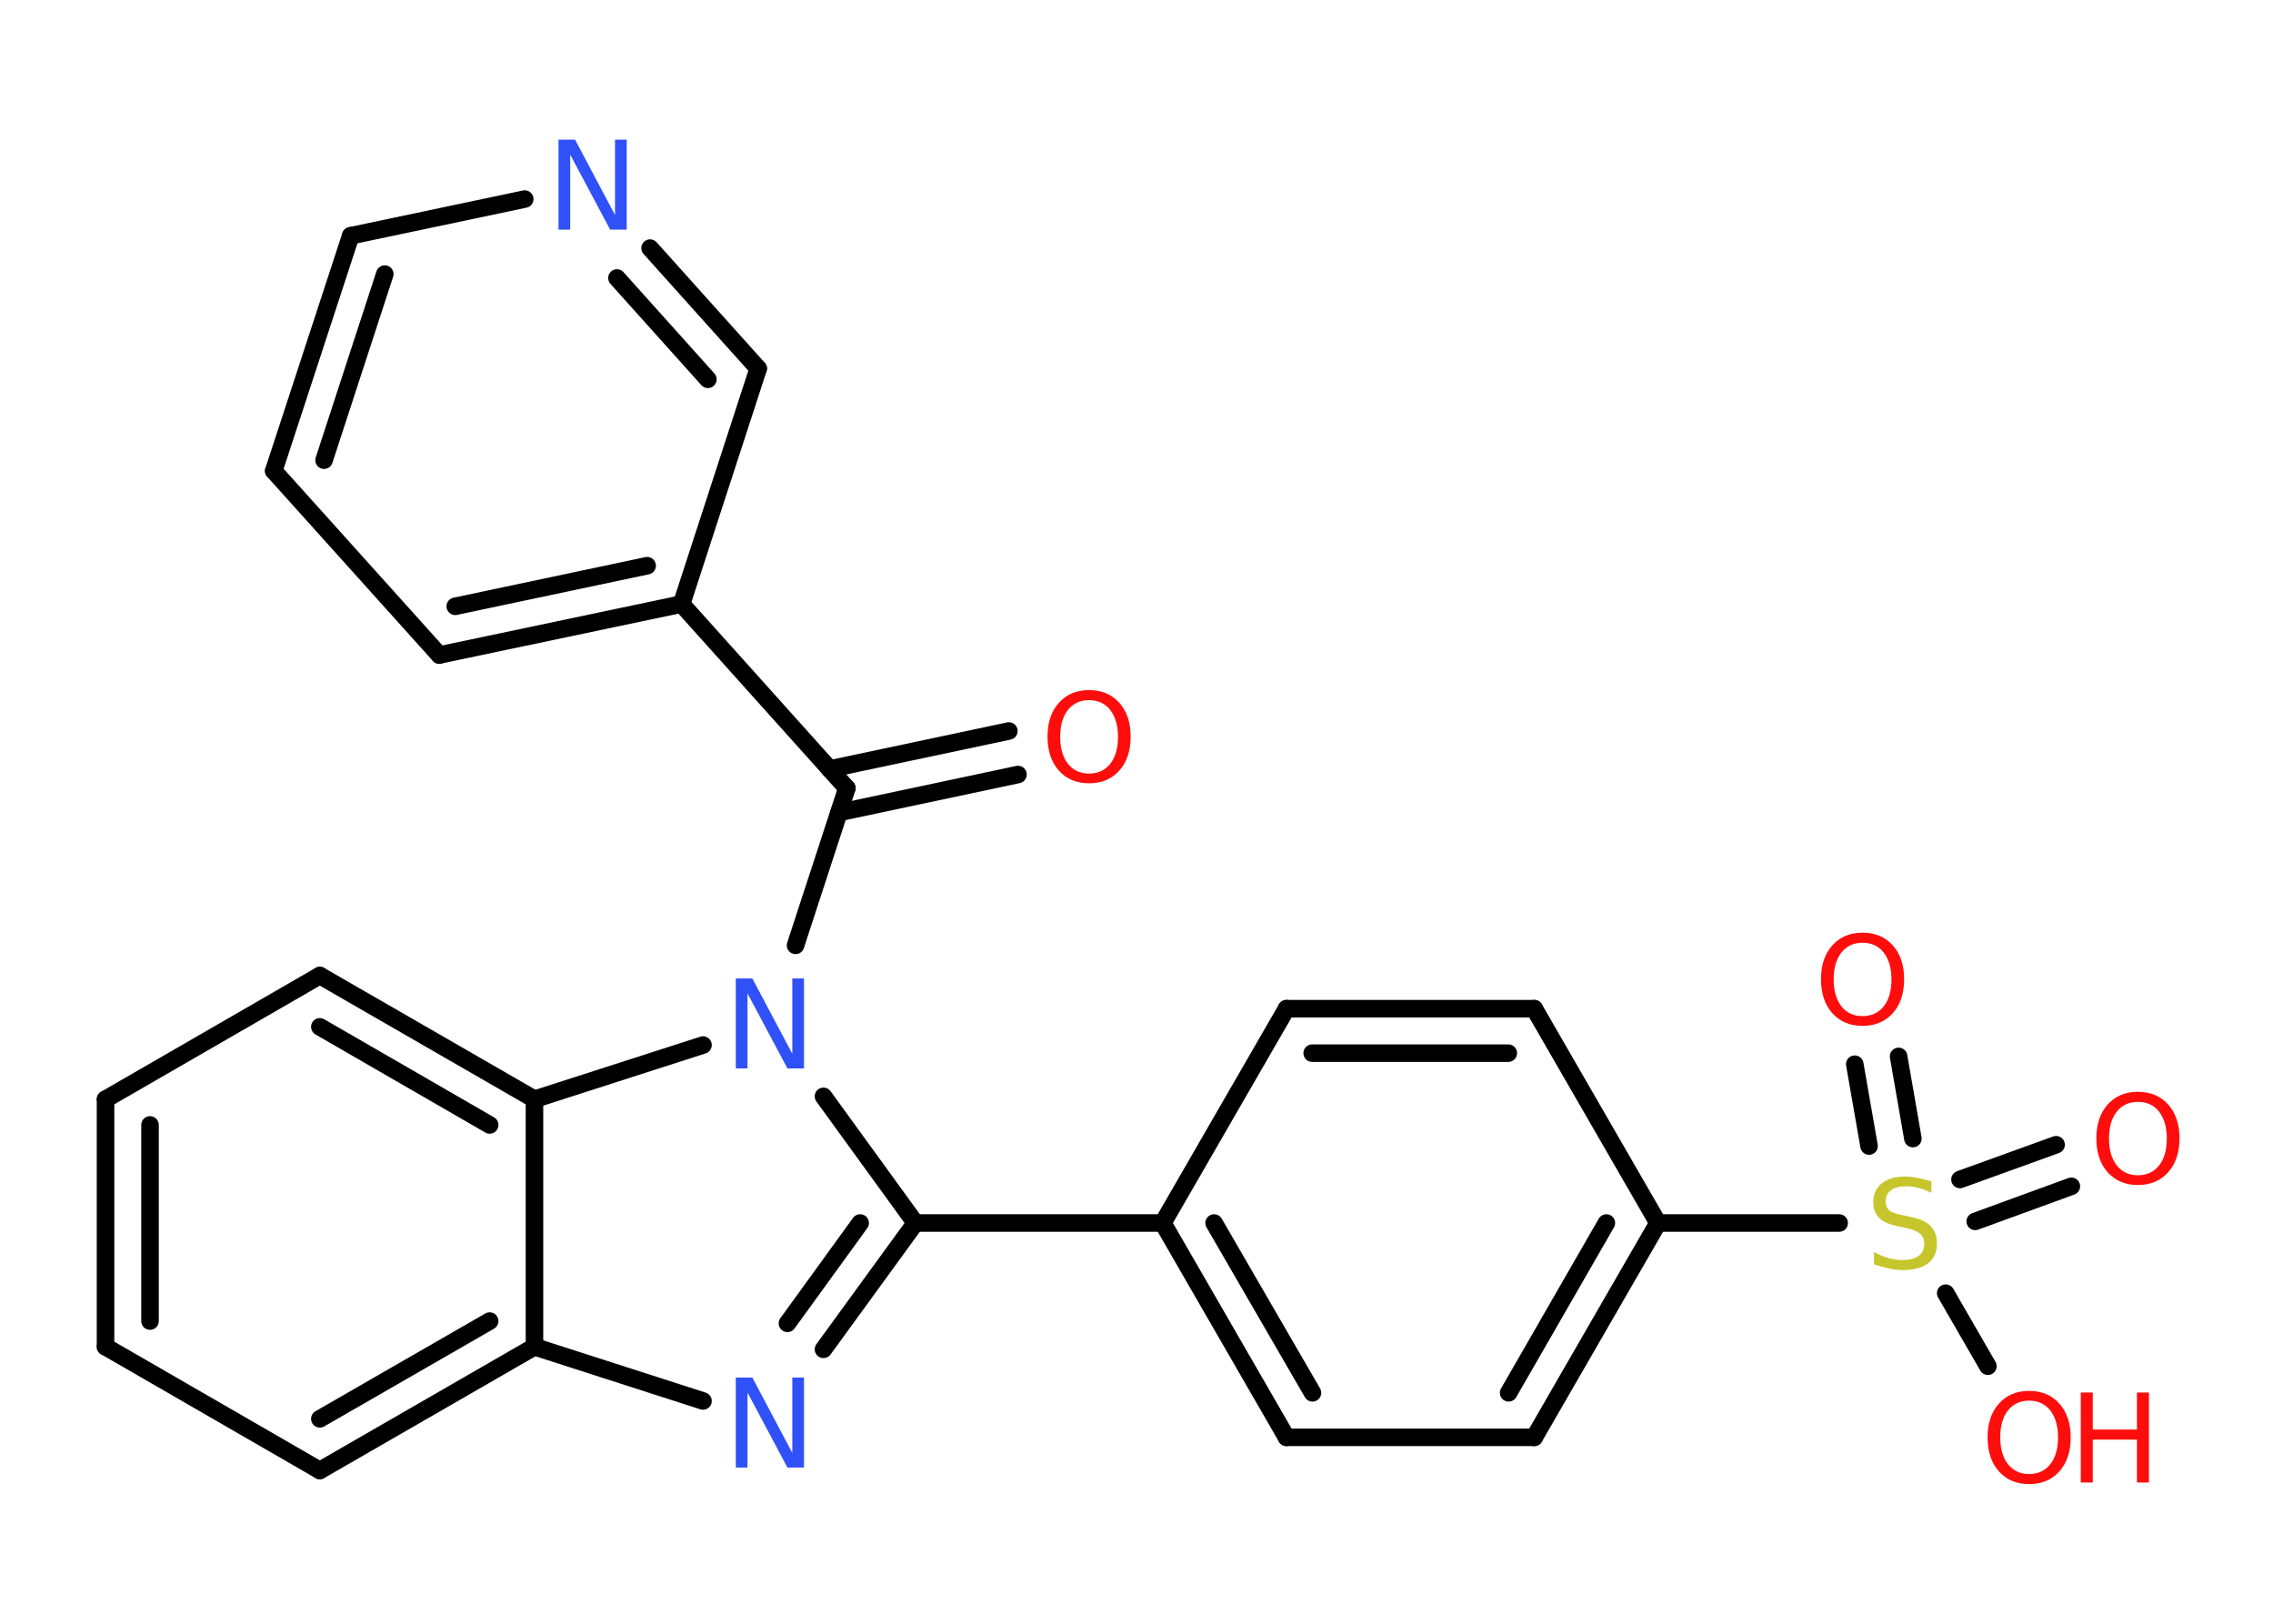 <?xml version='1.0' encoding='UTF-8'?>
<!DOCTYPE svg PUBLIC "-//W3C//DTD SVG 1.1//EN" "http://www.w3.org/Graphics/SVG/1.1/DTD/svg11.dtd">
<svg version='1.2' xmlns='http://www.w3.org/2000/svg' xmlns:xlink='http://www.w3.org/1999/xlink' width='70.0mm' height='50.0mm' viewBox='0 0 70.0 50.0'>
  <desc>Generated by the Chemistry Development Kit (http://github.com/cdk)</desc>
  <g stroke-linecap='round' stroke-linejoin='round' stroke='#000000' stroke-width='.54' fill='#FF0D0D'>
    <rect x='.0' y='.0' width='70.0' height='50.0' fill='#FFFFFF' stroke='none'/>
    <g id='mol1' class='mol'>
      <g id='mol1bnd1' class='bond'>
        <line x1='31.35' y1='23.85' x2='25.84' y2='25.02'/>
        <line x1='31.07' y1='22.51' x2='25.55' y2='23.68'/>
      </g>
      <line id='mol1bnd2' class='bond' x1='26.08' y1='24.27' x2='20.99' y2='18.6'/>
      <g id='mol1bnd3' class='bond'>
        <line x1='13.53' y1='20.17' x2='20.99' y2='18.6'/>
        <line x1='14.02' y1='18.67' x2='19.93' y2='17.42'/>
      </g>
      <line id='mol1bnd4' class='bond' x1='13.53' y1='20.17' x2='8.43' y2='14.5'/>
      <g id='mol1bnd5' class='bond'>
        <line x1='10.8' y1='7.26' x2='8.43' y2='14.5'/>
        <line x1='11.85' y1='8.44' x2='9.98' y2='14.17'/>
      </g>
      <line id='mol1bnd6' class='bond' x1='10.8' y1='7.26' x2='16.16' y2='6.13'/>
      <g id='mol1bnd7' class='bond'>
        <line x1='23.35' y1='11.35' x2='20.02' y2='7.64'/>
        <line x1='21.8' y1='11.68' x2='19.0' y2='8.56'/>
      </g>
      <line id='mol1bnd8' class='bond' x1='20.99' y1='18.6' x2='23.35' y2='11.35'/>
      <line id='mol1bnd9' class='bond' x1='26.08' y1='24.27' x2='24.5' y2='29.11'/>
      <line id='mol1bnd10' class='bond' x1='25.36' y1='33.76' x2='28.19' y2='37.66'/>
      <line id='mol1bnd11' class='bond' x1='28.19' y1='37.66' x2='35.81' y2='37.66'/>
      <g id='mol1bnd12' class='bond'>
        <line x1='35.81' y1='37.66' x2='39.62' y2='44.26'/>
        <line x1='37.39' y1='37.66' x2='40.42' y2='42.89'/>
      </g>
      <line id='mol1bnd13' class='bond' x1='39.62' y1='44.26' x2='47.25' y2='44.26'/>
      <g id='mol1bnd14' class='bond'>
        <line x1='47.25' y1='44.26' x2='51.06' y2='37.66'/>
        <line x1='46.46' y1='42.89' x2='49.47' y2='37.66'/>
      </g>
      <line id='mol1bnd15' class='bond' x1='51.06' y1='37.66' x2='56.64' y2='37.66'/>
      <g id='mol1bnd16' class='bond'>
        <line x1='60.36' y1='36.32' x2='63.32' y2='35.25'/>
        <line x1='60.83' y1='37.61' x2='63.79' y2='36.53'/>
      </g>
      <g id='mol1bnd17' class='bond'>
        <line x1='57.56' y1='35.29' x2='57.12' y2='32.77'/>
        <line x1='58.91' y1='35.06' x2='58.47' y2='32.53'/>
      </g>
      <line id='mol1bnd18' class='bond' x1='59.92' y1='39.82' x2='61.22' y2='42.07'/>
      <line id='mol1bnd19' class='bond' x1='51.06' y1='37.66' x2='47.25' y2='31.06'/>
      <g id='mol1bnd20' class='bond'>
        <line x1='47.25' y1='31.06' x2='39.62' y2='31.06'/>
        <line x1='46.45' y1='32.43' x2='40.41' y2='32.43'/>
      </g>
      <line id='mol1bnd21' class='bond' x1='35.81' y1='37.66' x2='39.62' y2='31.06'/>
      <g id='mol1bnd22' class='bond'>
        <line x1='25.36' y1='41.55' x2='28.19' y2='37.66'/>
        <line x1='24.25' y1='40.75' x2='26.49' y2='37.66'/>
      </g>
      <line id='mol1bnd23' class='bond' x1='21.65' y1='43.14' x2='16.46' y2='41.47'/>
      <g id='mol1bnd24' class='bond'>
        <line x1='9.85' y1='45.28' x2='16.46' y2='41.47'/>
        <line x1='9.85' y1='43.69' x2='15.08' y2='40.68'/>
      </g>
      <line id='mol1bnd25' class='bond' x1='9.85' y1='45.28' x2='3.25' y2='41.47'/>
      <g id='mol1bnd26' class='bond'>
        <line x1='3.25' y1='33.85' x2='3.25' y2='41.47'/>
        <line x1='4.62' y1='34.64' x2='4.62' y2='40.68'/>
      </g>
      <line id='mol1bnd27' class='bond' x1='3.25' y1='33.85' x2='9.85' y2='30.04'/>
      <g id='mol1bnd28' class='bond'>
        <line x1='16.46' y1='33.85' x2='9.85' y2='30.04'/>
        <line x1='15.08' y1='34.64' x2='9.85' y2='31.62'/>
      </g>
      <line id='mol1bnd29' class='bond' x1='16.46' y1='41.47' x2='16.46' y2='33.85'/>
      <line id='mol1bnd30' class='bond' x1='21.65' y1='32.18' x2='16.46' y2='33.85'/>
      <path id='mol1atm1' class='atom' d='M33.54 21.56q-.41 .0 -.65 .3q-.24 .3 -.24 .83q.0 .52 .24 .83q.24 .3 .65 .3q.41 .0 .65 -.3q.24 -.3 .24 -.83q.0 -.52 -.24 -.83q-.24 -.3 -.65 -.3zM33.54 21.25q.58 .0 .93 .39q.35 .39 .35 1.04q.0 .66 -.35 1.05q-.35 .39 -.93 .39q-.58 .0 -.93 -.39q-.35 -.39 -.35 -1.05q.0 -.65 .35 -1.04q.35 -.39 .93 -.39z' stroke='none'/>
      <path id='mol1atm7' class='atom' d='M17.21 4.3h.5l1.23 2.32v-2.32h.36v2.77h-.51l-1.23 -2.31v2.31h-.36v-2.77z' stroke='none' fill='#3050F8'/>
      <path id='mol1atm9' class='atom' d='M22.67 30.13h.5l1.23 2.32v-2.32h.36v2.77h-.51l-1.23 -2.31v2.31h-.36v-2.77z' stroke='none' fill='#3050F8'/>
      <path id='mol1atm15' class='atom' d='M59.48 36.37v.36q-.21 -.1 -.4 -.15q-.19 -.05 -.37 -.05q-.31 .0 -.47 .12q-.17 .12 -.17 .34q.0 .18 .11 .28q.11 .09 .42 .15l.23 .05q.42 .08 .62 .28q.2 .2 .2 .54q.0 .4 -.27 .61q-.27 .21 -.79 .21q-.2 .0 -.42 -.05q-.22 -.05 -.46 -.13v-.38q.23 .13 .45 .19q.22 .06 .43 .06q.32 .0 .5 -.13q.17 -.13 .17 -.36q.0 -.21 -.13 -.32q-.13 -.11 -.41 -.17l-.23 -.05q-.42 -.08 -.61 -.26q-.19 -.18 -.19 -.49q.0 -.37 .26 -.58q.26 -.21 .71 -.21q.19 .0 .39 .04q.2 .04 .41 .1z' stroke='none' fill='#C6C62C'/>
      <path id='mol1atm16' class='atom' d='M65.84 33.93q-.41 .0 -.65 .3q-.24 .3 -.24 .83q.0 .52 .24 .83q.24 .3 .65 .3q.41 .0 .65 -.3q.24 -.3 .24 -.83q.0 -.52 -.24 -.83q-.24 -.3 -.65 -.3zM65.84 33.62q.58 .0 .93 .39q.35 .39 .35 1.04q.0 .66 -.35 1.05q-.35 .39 -.93 .39q-.58 .0 -.93 -.39q-.35 -.39 -.35 -1.05q.0 -.65 .35 -1.04q.35 -.39 .93 -.39z' stroke='none'/>
      <path id='mol1atm17' class='atom' d='M57.36 29.03q-.41 .0 -.65 .3q-.24 .3 -.24 .83q.0 .52 .24 .83q.24 .3 .65 .3q.41 .0 .65 -.3q.24 -.3 .24 -.83q.0 -.52 -.24 -.83q-.24 -.3 -.65 -.3zM57.36 28.72q.58 .0 .93 .39q.35 .39 .35 1.04q.0 .66 -.35 1.05q-.35 .39 -.93 .39q-.58 .0 -.93 -.39q-.35 -.39 -.35 -1.05q.0 -.65 .35 -1.04q.35 -.39 .93 -.39z' stroke='none'/>
      <g id='mol1atm18' class='atom'>
        <path d='M62.49 43.13q-.41 .0 -.65 .3q-.24 .3 -.24 .83q.0 .52 .24 .83q.24 .3 .65 .3q.41 .0 .65 -.3q.24 -.3 .24 -.83q.0 -.52 -.24 -.83q-.24 -.3 -.65 -.3zM62.49 42.83q.58 .0 .93 .39q.35 .39 .35 1.04q.0 .66 -.35 1.05q-.35 .39 -.93 .39q-.58 .0 -.93 -.39q-.35 -.39 -.35 -1.05q.0 -.65 .35 -1.04q.35 -.39 .93 -.39z' stroke='none'/>
        <path d='M64.08 42.88h.37v1.14h1.36v-1.14h.37v2.77h-.37v-1.32h-1.36v1.32h-.37v-2.77z' stroke='none'/>
      </g>
      <path id='mol1atm21' class='atom' d='M22.67 42.42h.5l1.23 2.32v-2.32h.36v2.77h-.51l-1.23 -2.31v2.31h-.36v-2.77z' stroke='none' fill='#3050F8'/>
    </g>
  </g>
</svg>
